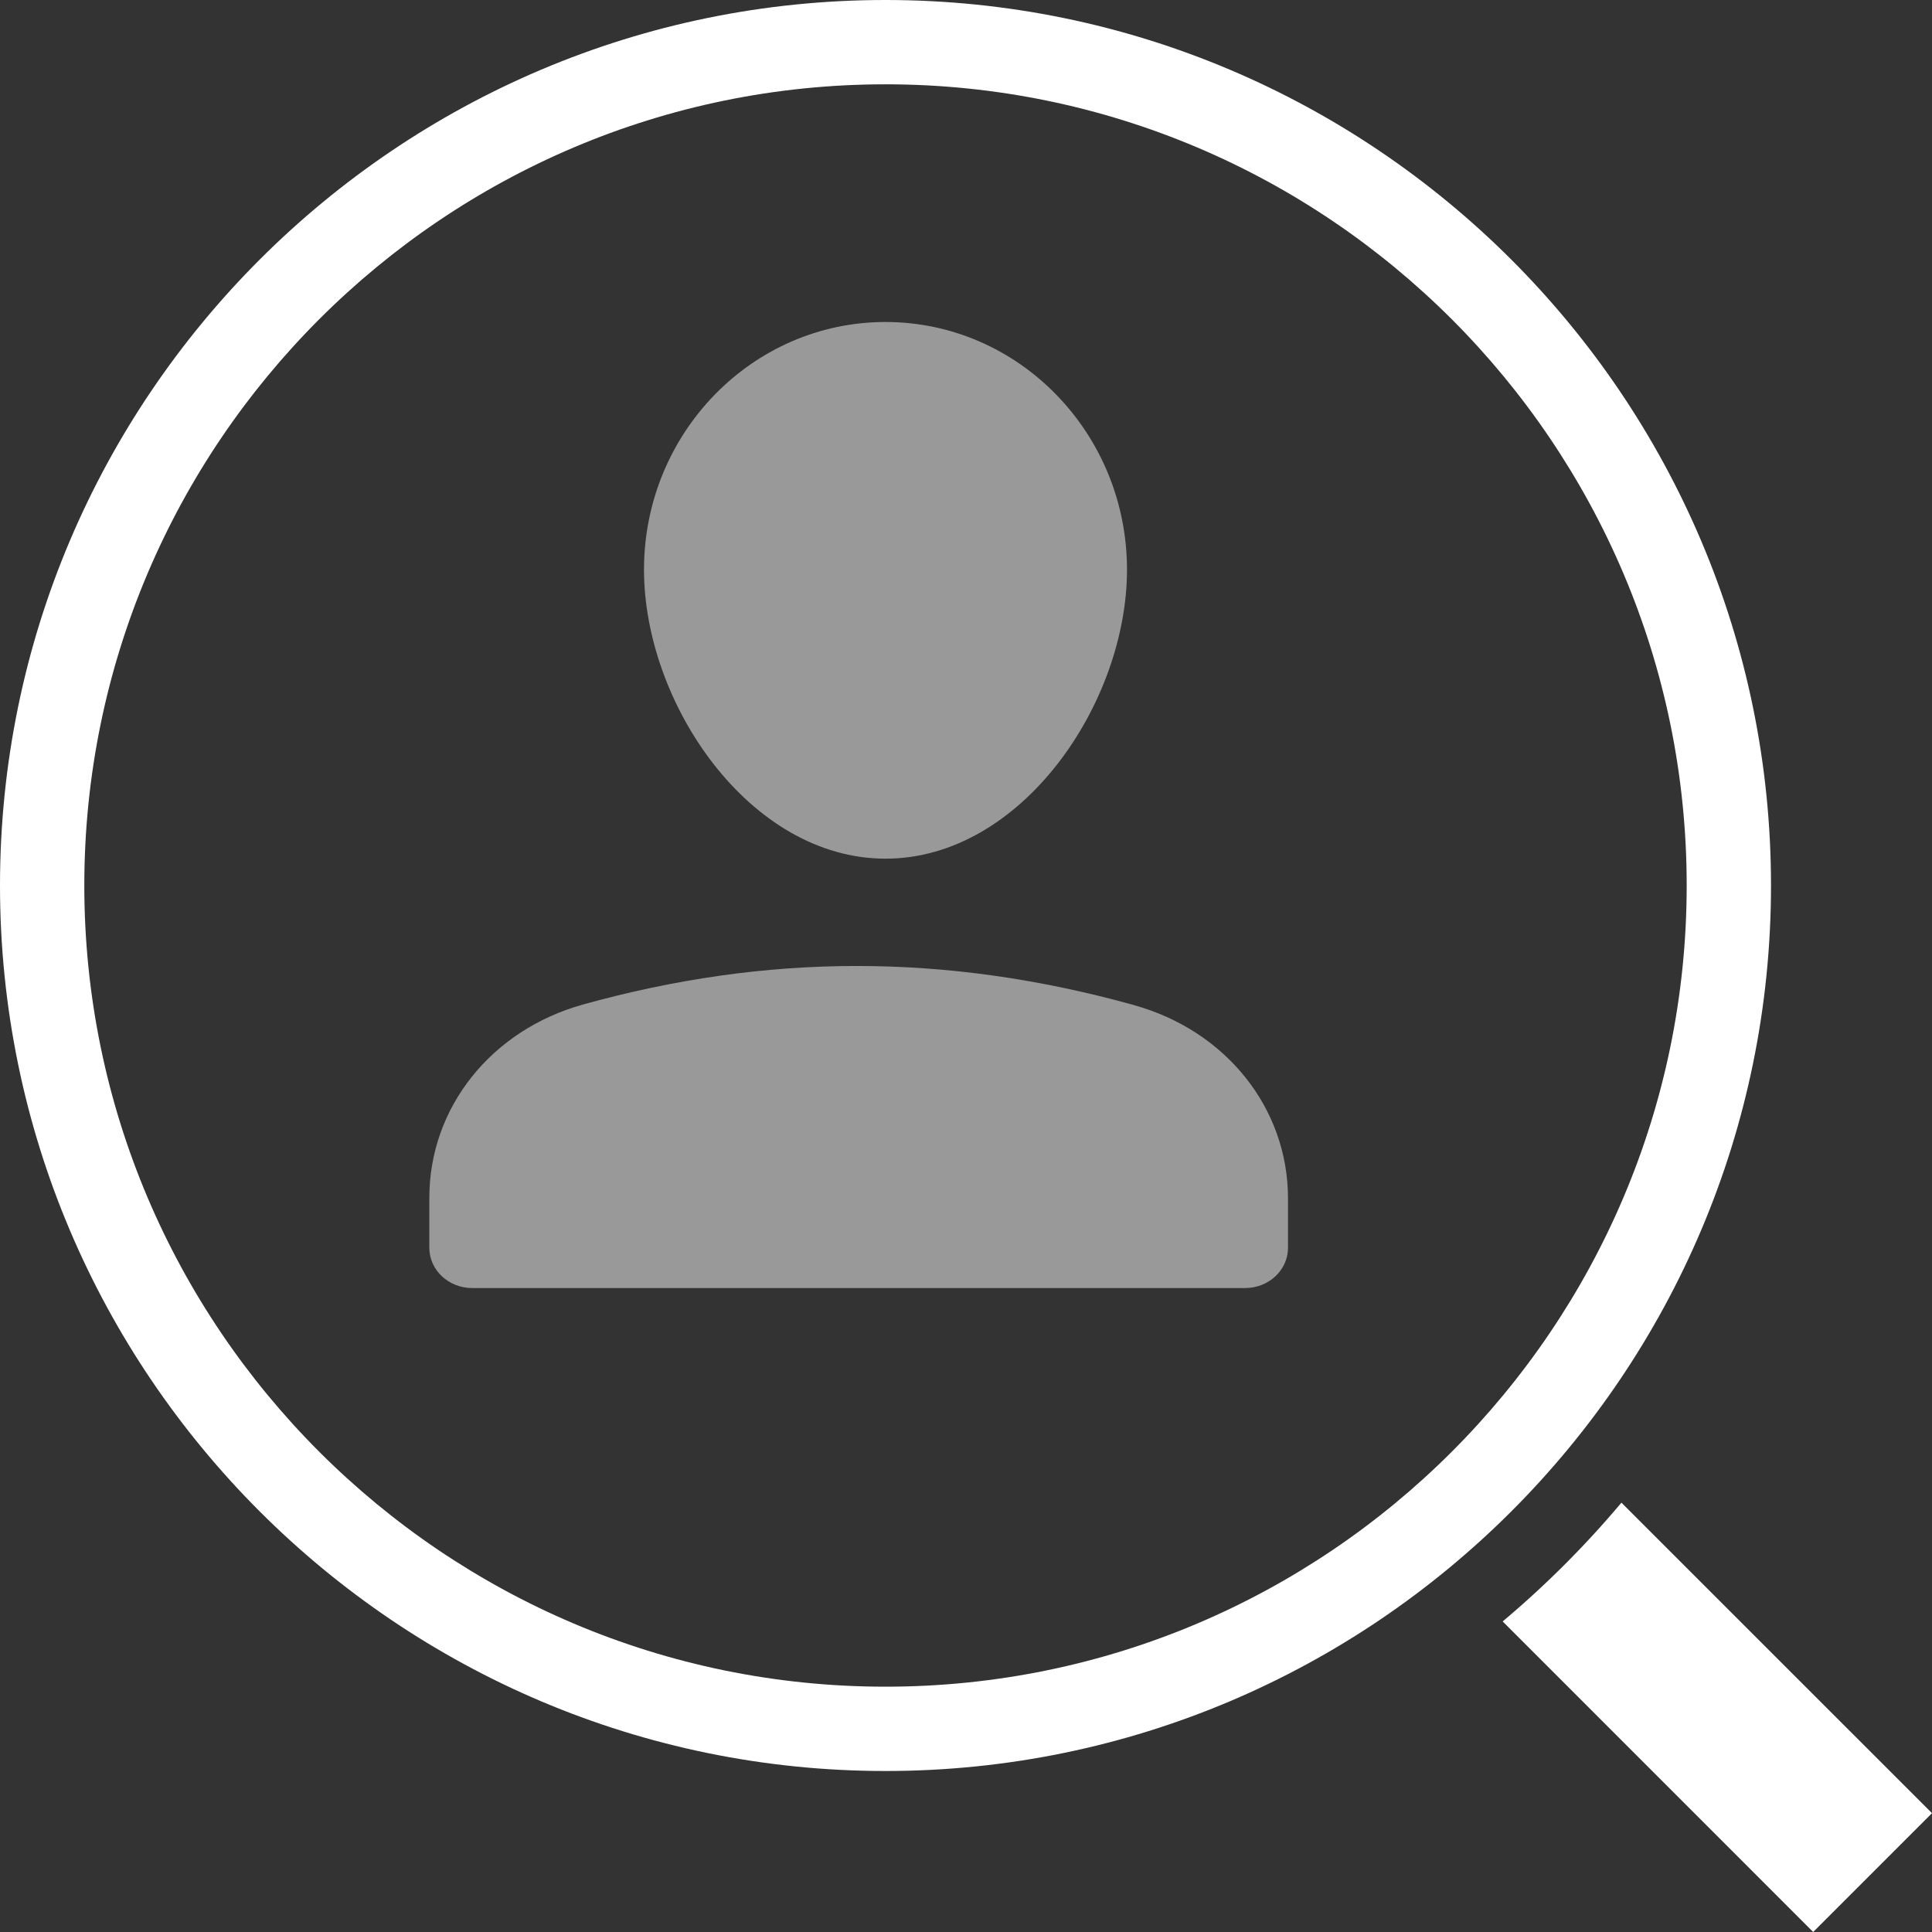 <?xml version="1.0" encoding="UTF-8"?> <svg xmlns="http://www.w3.org/2000/svg" width="36" height="36" fill="none"><rect width="100%" height="100%" fill="#333333" stroke="none"/><path opacity=".5" fill-rule="evenodd" clip-rule="evenodd" d="M21.126 18.727c-3.526-.978-6.848-.958-10.26-.01C9.15 19.195 8 20.64 8 22.318v.933c0 .414.358.75.8.75h14.4c.442 0 .8-.336.8-.75v-.922c0-1.677-1.154-3.125-2.874-3.601zM16.5 16c2.534 0 4.5-2.895 4.5-5.385C21 8.07 18.982 6 16.5 6S12 8.07 12 10.615C12 13.105 13.966 16 16.5 16z" fill="#fff"></path><path fill-rule="evenodd" clip-rule="evenodd" d="M30.213 28A18.14 18.14 0 0128 30.213L33.786 36 36 33.786 30.213 28z" fill="#fff"></path><path fill-rule="evenodd" clip-rule="evenodd" d="M16.5 0C25.598 0 33 7.401 33 16.5S25.598 33 16.5 33C7.402 33 0 25.599 0 16.5S7.402 0 16.5 0zM1.571 16.5c0 8.232 6.697 14.929 14.929 14.929S31.429 24.732 31.429 16.5 24.732 1.571 16.5 1.571 1.571 8.268 1.571 16.5z" fill="#fff"></path></svg> 